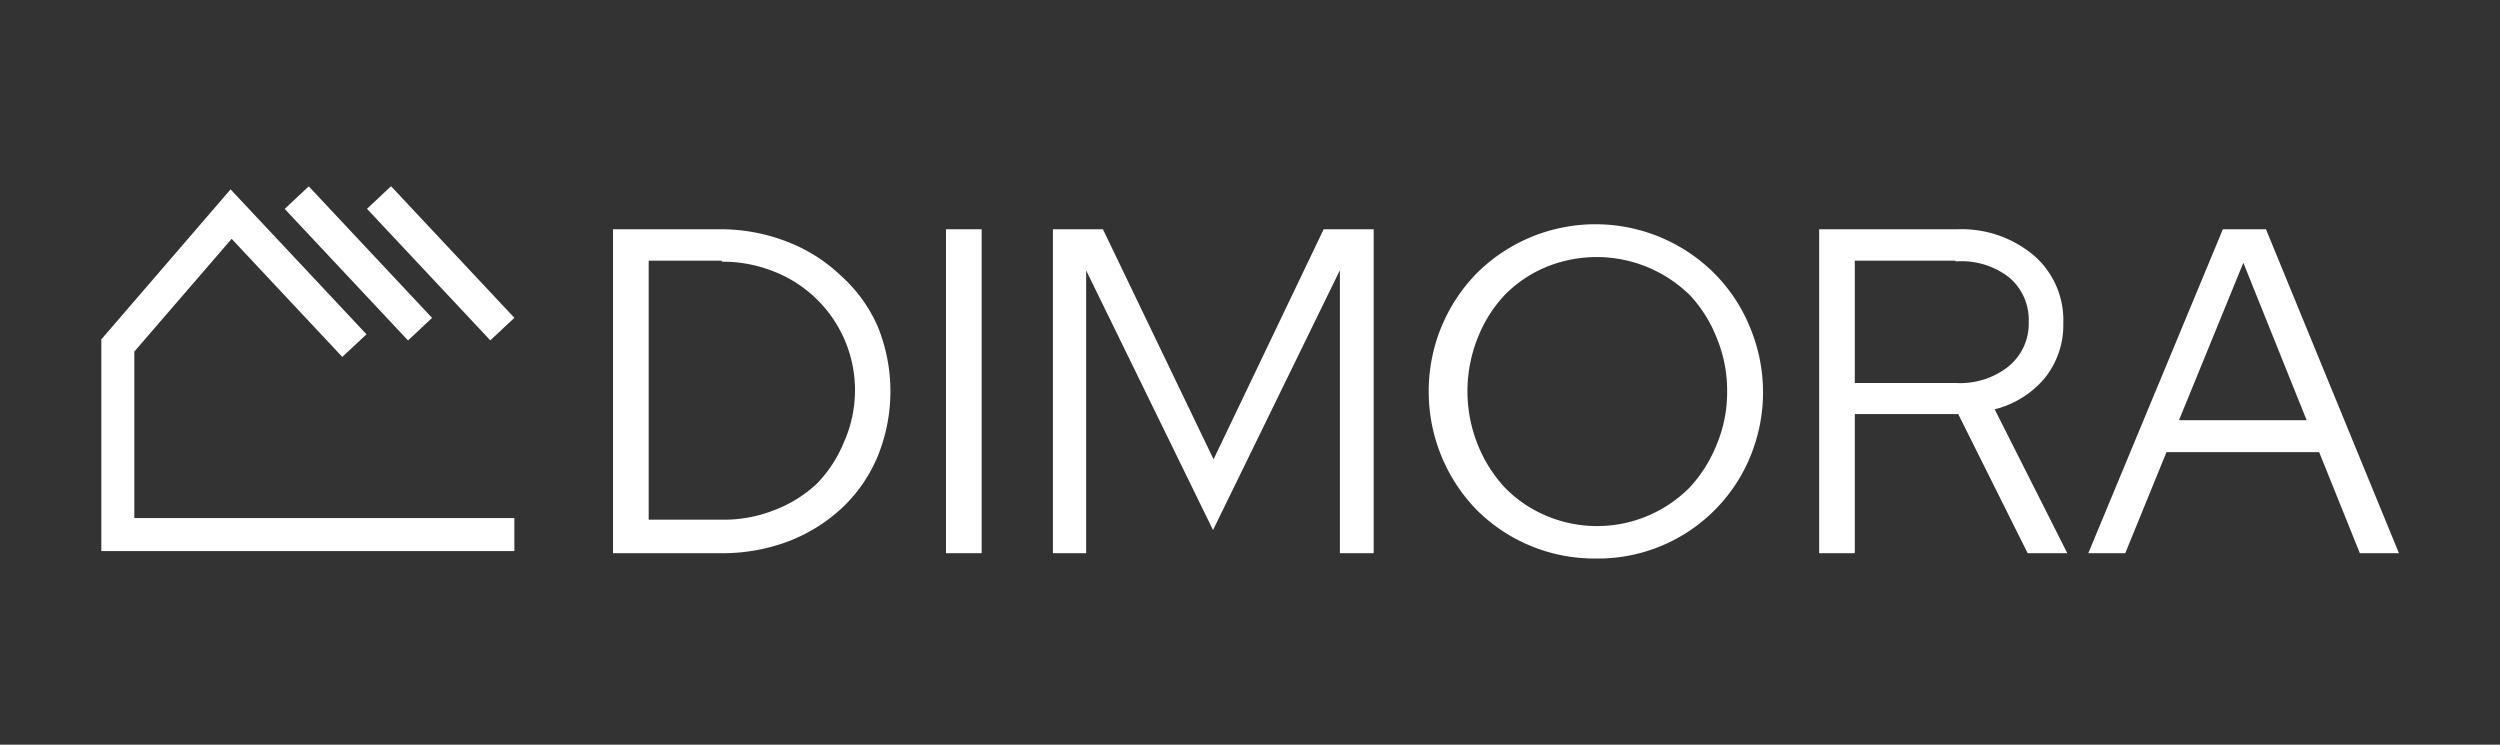<svg xmlns="http://www.w3.org/2000/svg" viewBox="0 0 94 28"><rect x="0" y="0" width="94" height="28" fill="#333333" stroke="none"/><defs><style>.a{fill:#fff;}</style></defs><path class="a" d="M23.05,20.8V8.62h4a6.88,6.88,0,0,1,2.55.47,6.05,6.05,0,0,1,2,1.26A5.56,5.56,0,0,1,33,12.27a6.47,6.47,0,0,1,0,4.89,5.67,5.67,0,0,1-1.32,1.92,6.23,6.23,0,0,1-2,1.26,7,7,0,0,1-2.57.46Zm4.09-11H24.39v9.74h2.75a5.14,5.14,0,0,0,2-.37,4.8,4.8,0,0,0,1.59-1,4.87,4.87,0,0,0,1-1.54,4.79,4.79,0,0,0-2.63-6.42A5.15,5.15,0,0,0,27.14,9.84Z"/><path class="a" d="M35.57,20.8V8.62h1.34V20.8Z"/><path class="a" d="M45.61,19.93l-4.77-9.76V20.8H39.59V8.62h1.88l4.16,8.65,4.14-8.65h1.88V20.8H50.38V10.16Z"/><path class="a" d="M66.29,14.71a6.35,6.35,0,0,1-.48,2.46A6.19,6.19,0,0,1,60,21a6.27,6.27,0,0,1-4.46-1.81,6.38,6.38,0,0,1-1.82-4.47,6.33,6.33,0,0,1,1.82-4.46,6.33,6.33,0,0,1,8.9,0,6.17,6.17,0,0,1,1.34,2A6.35,6.35,0,0,1,66.29,14.71Zm-1.35,0a5.12,5.12,0,0,0-.39-2,5,5,0,0,0-1-1.6,5,5,0,0,0-5.44-1.06,4.7,4.7,0,0,0-1.55,1.06,5,5,0,0,0-1,1.6,5.4,5.4,0,0,0,0,4,5.26,5.26,0,0,0,1,1.6,4.72,4.72,0,0,0,1.55,1.07,4.9,4.9,0,0,0,5.44-1.07,5.23,5.23,0,0,0,1-1.6A5.08,5.08,0,0,0,64.94,14.71Z"/><path class="a" d="M68.4,20.8V8.62h5.22a4.21,4.21,0,0,1,2.87,1,3.21,3.21,0,0,1,1.09,2.53,3.18,3.18,0,0,1-.7,2.07A3.6,3.6,0,0,1,75,15.39l2.73,5.41H76.24l-2.61-5.23H69.74V20.8Zm5.13-11H69.74v4.6h3.79a2.92,2.92,0,0,0,2-.63,2.08,2.08,0,0,0,.75-1.68,2.08,2.08,0,0,0-.75-1.67A2.92,2.92,0,0,0,73.53,9.83Z"/><path class="a" d="M78.52,20.8,83.58,8.62H85.2l5,12.18H88.73L87.2,17H81.46L79.91,20.8Zm3.41-5h4.8L84.35,9.88Z"/><polygon class="a" points="19.34 20.72 3.81 20.72 3.81 12.76 8.67 7.12 13.78 12.57 12.87 13.42 8.71 8.98 5.05 13.22 5.05 19.48 19.34 19.48 19.34 20.72"/><rect class="a" x="12.86" y="6.51" width="1.24" height="6.78" transform="translate(-3.13 11.9) rotate(-43.15)"/><rect class="a" x="15.95" y="6.51" width="1.24" height="6.78" transform="translate(-2.29 14.01) rotate(-43.15)"/></svg>